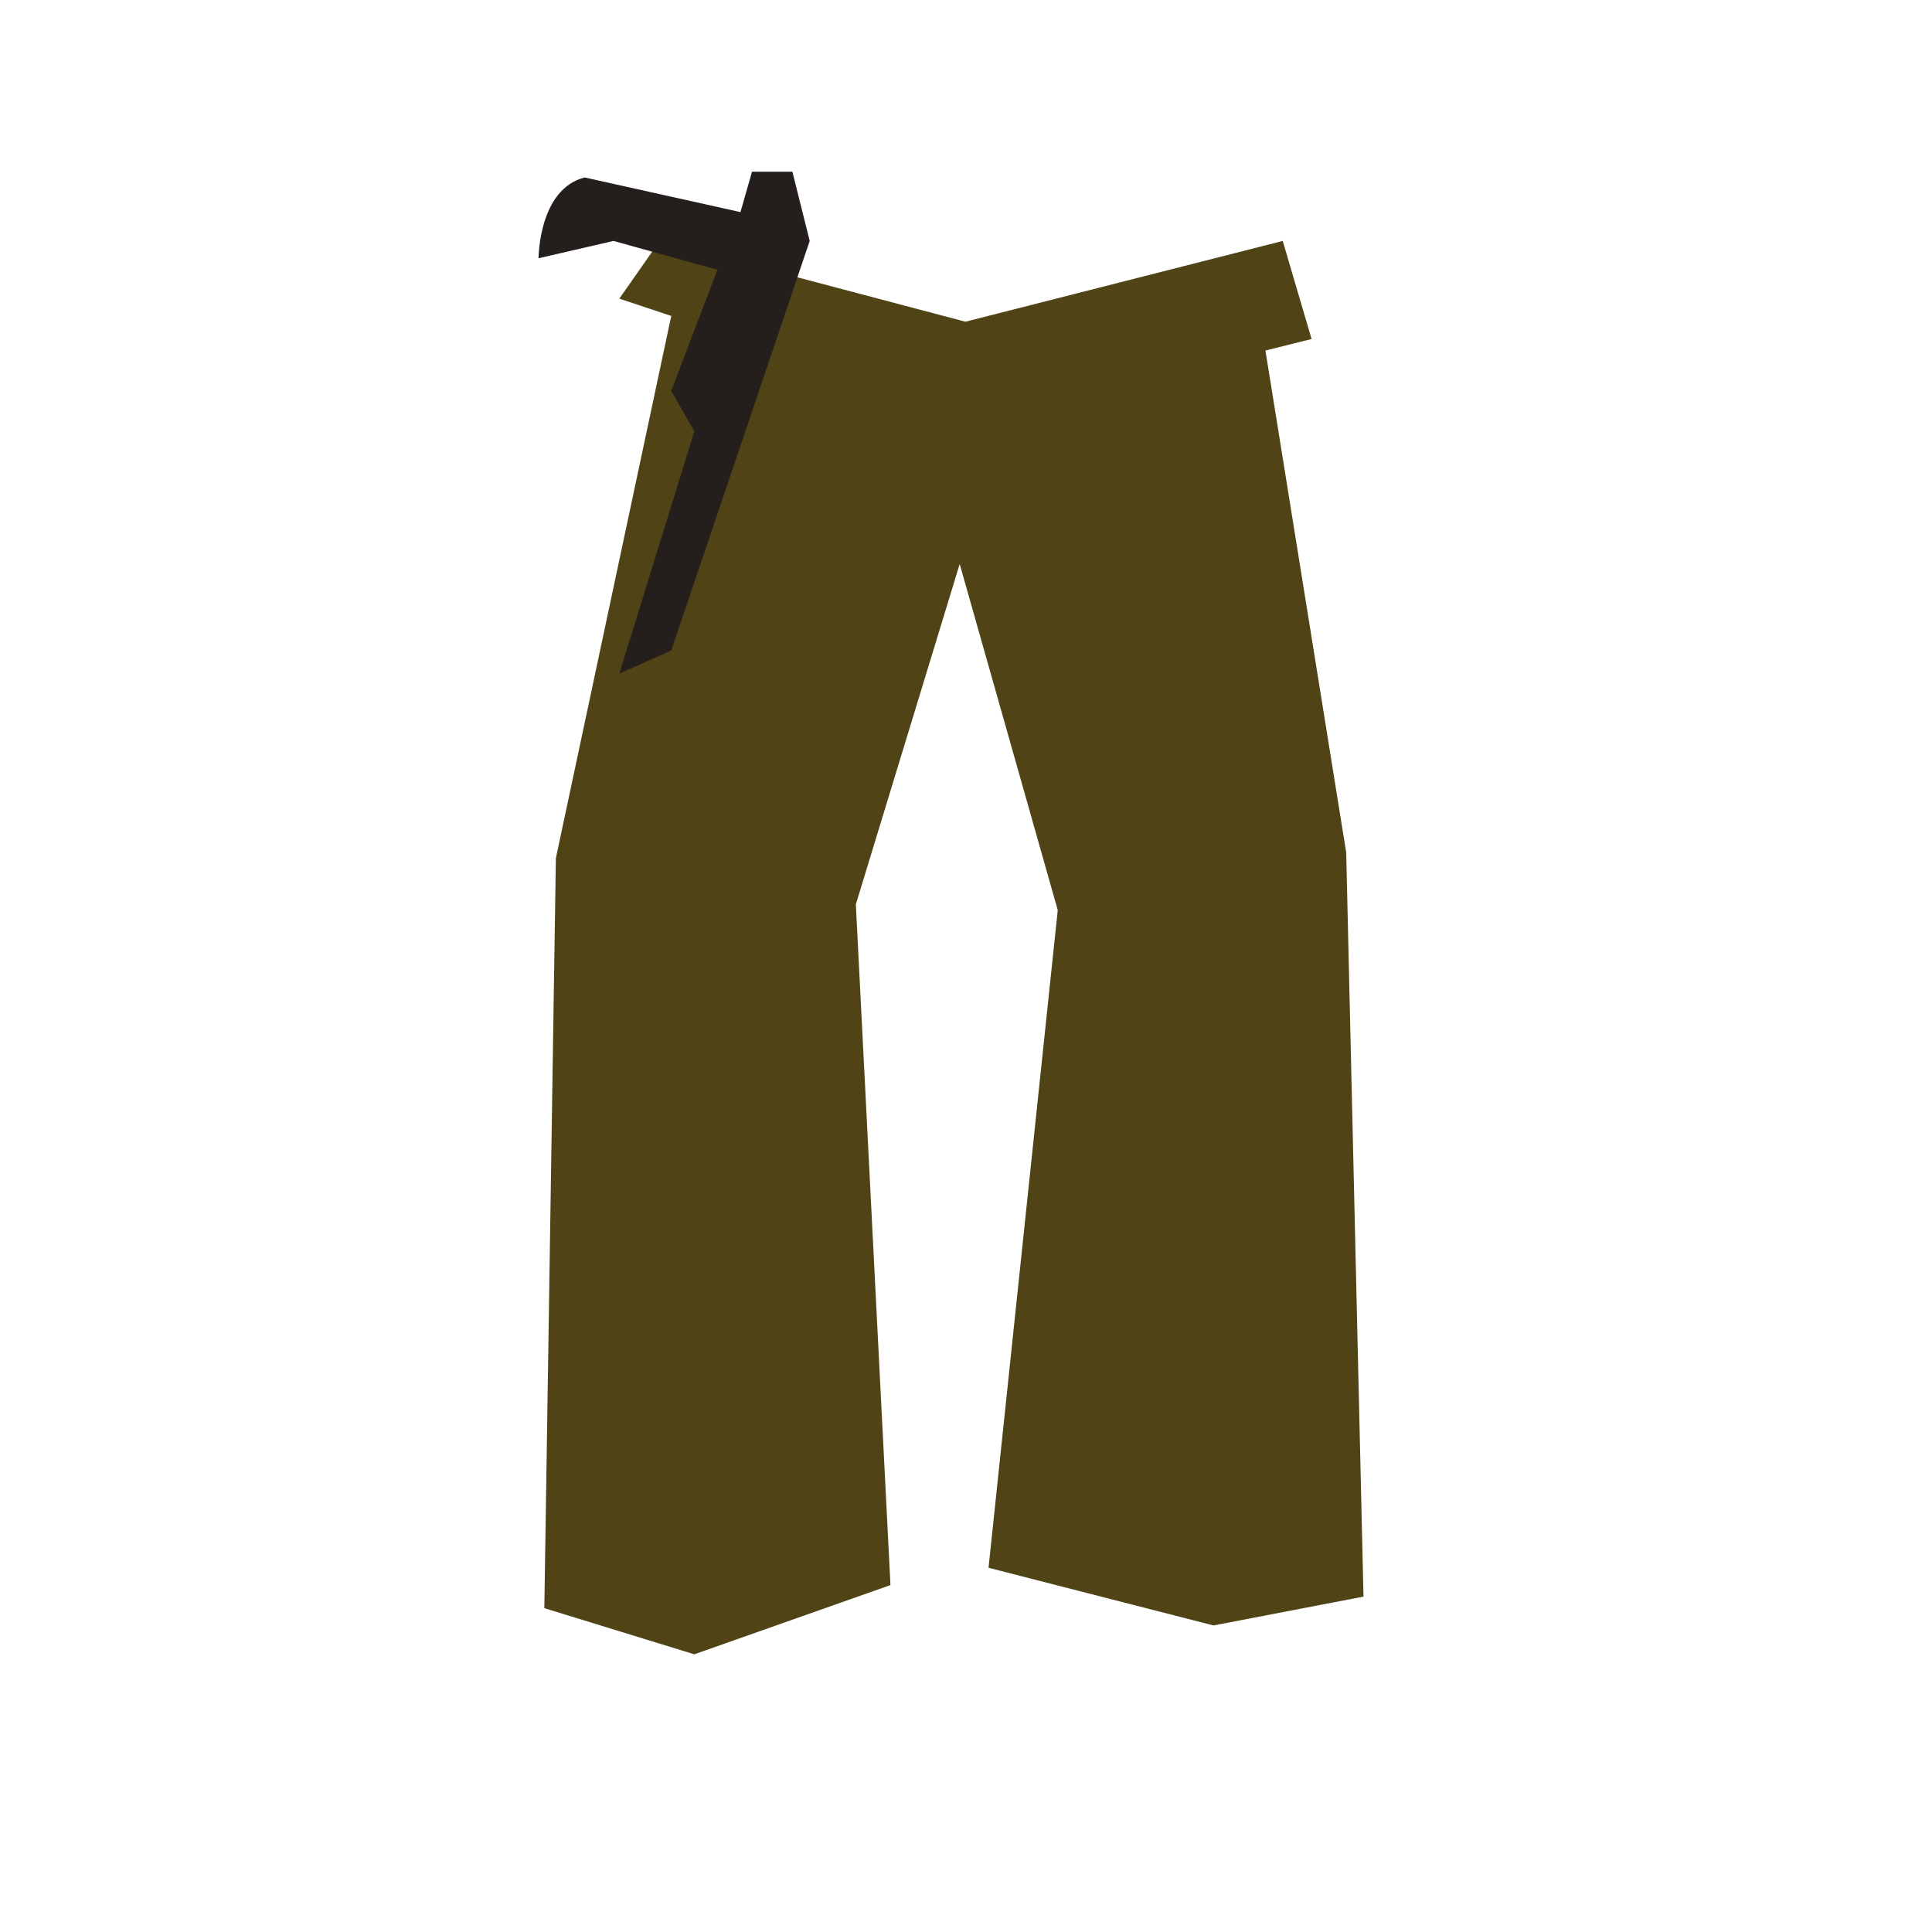 <?xml version="1.0" encoding="UTF-8" standalone="no"?>
<!-- Created with Inkscape (http://www.inkscape.org/) -->

<svg
   xmlns:dc="http://purl.org/dc/elements/1.1/"
   xmlns:cc="http://creativecommons.org/ns#"
   xmlns:rdf="http://www.w3.org/1999/02/22-rdf-syntax-ns#"
   xmlns:svg="http://www.w3.org/2000/svg"
   xmlns="http://www.w3.org/2000/svg"
   xmlns:sodipodi="http://sodipodi.sourceforge.net/DTD/sodipodi-0.dtd"
   xmlns:inkscape="http://www.inkscape.org/namespaces/inkscape"
   width="343pt"
   height="340pt"
   id="svg3206"
   version="1.1"
   inkscape:version="0.48.2 r9819"
   sodipodi:docname="New document 1">
  <defs
     id="defs3208" />
  <sodipodi:namedview
     pagecolor="#ffffff"
     bordercolor="#666666"
     borderopacity="1.0"
     inkscape:pageopacity="0.0"
     inkscape:pageshadow="2"
     inkscape:zoom="0.2"
     inkscape:cx="210"
     inkscape:cy="476.91774"
     inkscape:document-units="pt"
     inkscape:current-layer="layer1"
     id="namedview3210"
     showgrid="false"
     inkscape:window-width="469"
     inkscape:window-height="425"
     inkscape:window-x="538"
     inkscape:window-y="207"
     inkscape:window-maximized="1" />
  <g
     inkscape:label="Layer 1"
     inkscape:groupmode="layer"
     id="layer1">
    <g
       id="g3357"
       transform="matrix(1.732,0,0,1.732,1683.341,-617.907)">
      <path
         inkscape:connector-curvature="0"
         id="path4263"
         d="m -212.253,725.687 c 1.231,5.263 3.203,22.634 3.203,22.634 l 23.358,6.046 -1.961,18.424 -20.651,5.534 -12.298,-16.84 -9.59,-5.261 -10.817,2.899 3.437,-16.583 -1.234,-14.212 z"
         style="fill:#8a916f;stroke:#000000;stroke-width:0.519px;stroke-linecap:butt;stroke-linejoin:miter;stroke-opacity:1" />
      <path
         style="fill:#8a916f;stroke:#000000;stroke-width:0.527px;stroke-linecap:butt;stroke-linejoin:miter;stroke-opacity:1"
         d="m -306.483,729.322 c -1.267,5.263 -3.297,22.634 -3.297,22.634 l -24.048,6.046 2.019,18.424 21.26,5.534 12.661,-16.84 9.873,-5.261 11.136,2.899 -3.539,-16.582 1.27,-14.212 z"
         id="path4265"
         inkscape:connector-curvature="0" />
    </g>
    <g
       id="g3285"
       transform="matrix(1.732,0,0,1.732,1613.323,-1252.067)">
      <path
         sodipodi:nodetypes="csssssc"
         inkscape:connector-curvature="0"
         id="path3755-5"
         d="m -256.907,410.003 c 15.177,-2.562 21.682,-0.197 26.166,-11.186 4.484,-10.989 6.948,-35.332 6.948,-42.428 0,-14.192 -7.096,-35.48 -33.903,-37.056 -26.807,-1.577 -38.633,20.499 -38.633,35.48 0,7.49 3.942,32.72 9.264,44.645 5.322,11.925 12.024,10.545 30.158,10.545 z"
         style="fill:#ffccaa;stroke:none" />
      <path
         sodipodi:nodetypes="cscccccccccccccccccccccccccccccccccccccccccc"
         inkscape:connector-curvature="0"
         id="path3757-8"
         d="m -289.233,399.556 c 0,0 -11.432,-49.474 -11.038,-53.022 0.394,-3.548 -1.577,-9.658 -1.577,-9.658 l 5.125,-3.351 -0.197,-11.432 6.899,-0.394 2.562,-10.25 7.687,1.577 4.928,-4.336 2.957,5.519 7.49,-5.519 3.548,5.913 7.49,-5.519 5.716,4.533 10.841,-1.577 3.154,7.293 6.899,-1.577 0.986,7.49 5.913,0.788 -2.957,5.913 4.336,2.957 -2.168,5.716 -1.577,26.807 -5.913,27.398 -11.235,0.197 14.192,-39.816 -6.505,-0.788 0,-9.461 -4.928,-1.577 0.591,-5.519 -11.235,-0.394 -10.841,-4.731 -2.76,2.365 -7.096,-1.183 -7.293,3.548 -9.264,-0.394 -1.183,3.942 -5.125,0.788 1.38,7.687 -2.957,3.745 2.76,10.841 -2.76,4.534 14.389,28.581 z"
         style="fill:#241f1c;stroke:none" />
      <path
         transform="matrix(0.552,0,0,0.552,-251.388,192.274)"
         d="m 20,300.219 c 0,8.284 -6.876,15 -15.357,15 -8.482,0 -15.357,-6.716 -15.357,-15 0,-8.284 6.876,-15 15.357,-15 8.482,0 15.357,6.716 15.357,15 z"
         sodipodi:ry="15"
         sodipodi:rx="15.357142"
         sodipodi:cy="300.21933"
         sodipodi:cx="4.6428571"
         id="path3761-6"
         style="fill:#ffffff;fill-opacity:1;stroke:none"
         sodipodi:type="arc" />
      <path
         transform="matrix(0.552,0,0,0.552,-275.238,193.851)"
         d="m 20,300.219 c 0,8.284 -6.876,15 -15.357,15 -8.482,0 -15.357,-6.716 -15.357,-15 0,-8.284 6.876,-15 15.357,-15 8.482,0 15.357,6.716 15.357,15 z"
         sodipodi:ry="15"
         sodipodi:rx="15.357142"
         sodipodi:cy="300.21933"
         sodipodi:cx="4.6428571"
         id="path3761-8-3"
         style="fill:#ffffff;fill-opacity:1;stroke:none"
         sodipodi:type="arc" />
      <path
         inkscape:connector-curvature="0"
         id="path3822-8"
         d="m -284.09,361.475 c 0,0 2.98,-8.673 13.11,-8.673 10.13,0 10.13,9.067 10.13,9.067 l 0,-15.769 c 0,0 -7.151,-6.307 -14.6,-5.125 -7.449,1.183 -11.024,8.673 -11.024,8.673 z"
         style="fill:#ffccaa;fill-opacity:1;stroke:none" />
      <path
         inkscape:connector-curvature="0"
         id="path3822-0-6"
         d="m -261.523,358.011 c 0,0 4.365,-8.065 14.358,-6.398 9.992,1.666 8.501,10.61 8.501,10.61 l 2.594,-15.554 c 0,0 -6.016,-7.398 -13.558,-7.456 -7.542,-0.059 -12.301,6.741 -12.301,6.741 z"
         style="fill:#ffccaa;fill-opacity:1;stroke:none" />
      <path
         transform="matrix(0.444,0,0,0.452,-289.052,186.782)"
         d="m 48.487,385.156 c 0,6.137 -5.201,11.112 -11.617,11.112 -6.416,0 -11.617,-4.975 -11.617,-11.112 0,-6.137 5.201,-11.112 11.617,-11.112 6.416,0 11.617,4.975 11.617,11.112 z"
         sodipodi:ry="11.111678"
         sodipodi:rx="11.616755"
         sodipodi:cy="385.15643"
         sodipodi:cx="36.870567"
         id="path3842-02"
         style="fill:#aad400;fill-opacity:1;stroke:none"
         sodipodi:type="arc" />
      <path
         transform="matrix(0.252,0,0,0.263,-282.113,259.388)"
         d="m 48.487,385.156 c 0,6.137 -5.201,11.112 -11.617,11.112 -6.416,0 -11.617,-4.975 -11.617,-11.112 0,-6.137 5.201,-11.112 11.617,-11.112 6.416,0 11.617,4.975 11.617,11.112 z"
         sodipodi:ry="11.111678"
         sodipodi:rx="11.616755"
         sodipodi:cy="385.15643"
         sodipodi:cx="36.870567"
         id="path3842-2-6"
         style="fill:#00222b;fill-opacity:1;stroke:none"
         sodipodi:type="arc" />
      <path
         transform="matrix(0.444,0,0,0.452,-265.218,185.11)"
         d="m 48.487,385.156 c 0,6.137 -5.201,11.112 -11.617,11.112 -6.416,0 -11.617,-4.975 -11.617,-11.112 0,-6.137 5.201,-11.112 11.617,-11.112 6.416,0 11.617,4.975 11.617,11.112 z"
         sodipodi:ry="11.111678"
         sodipodi:rx="11.616755"
         sodipodi:cy="385.15643"
         sodipodi:cx="36.870567"
         id="path3842-0-9"
         style="fill:#aad400;fill-opacity:1;stroke:none"
         sodipodi:type="arc" />
      <path
         transform="matrix(0.252,0,0,0.263,-258.28,257.716)"
         d="m 48.487,385.156 c 0,6.137 -5.201,11.112 -11.617,11.112 -6.416,0 -11.617,-4.975 -11.617,-11.112 0,-6.137 5.201,-11.112 11.617,-11.112 6.416,0 11.617,4.975 11.617,11.112 z"
         sodipodi:ry="11.111678"
         sodipodi:rx="11.616755"
         sodipodi:cy="385.15643"
         sodipodi:cx="36.870567"
         id="path3842-2-4-0"
         style="fill:#00222b;fill-opacity:1;stroke:none"
         sodipodi:type="arc" />
      <path
         sodipodi:nodetypes="cccc"
         inkscape:connector-curvature="0"
         id="path3902-21"
         d="m -267.416,346.707 -9.72,-1.825 -8.177,5.458 z"
         style="fill:#241f1c;fill-opacity:1;stroke:none" />
      <path
         sodipodi:nodetypes="cccc"
         inkscape:connector-curvature="0"
         id="path3902-2-2"
         d="m -246.751,345.922 -10.266,3.051 19.944,1.364 z"
         style="fill:#241f1c;fill-opacity:1;stroke:none" />
      <path
         sodipodi:nodetypes="cc"
         inkscape:connector-curvature="0"
         id="path3922-1"
         d="m -252.103,395.049 c -5.133,1.185 -8.562,1.579 -13.83,-0.039"
         style="fill:#ffccaa;fill-opacity:0;stroke:#d65e52;stroke-width:3.65;stroke-linecap:butt;stroke-linejoin:miter;stroke-miterlimit:4;stroke-opacity:1;stroke-dasharray:none" />
      <path
         inkscape:connector-curvature="0"
         id="path4101"
         d="m -300.193,357.032 c -0.591,1.971 -1.38,4.928 0.197,5.322 1.577,0.394 10.644,-22.076 14.586,-23.062 3.942,-0.986 32.72,-6.11 38.239,-4.533 5.519,1.577 23.85,11.235 24.441,14.192 0.591,2.957 -0.394,14.586 0,15.572 0.394,0.986 4.534,-0.986 4.534,-3.154 0,-2.168 0.197,-15.374 -1.183,-16.754 -1.38,-1.38 -26.61,-15.177 -28.975,-15.572 -2.365,-0.394 -16.36,1.38 -19.12,1.38 -2.76,0 -23.85,5.716 -25.033,7.687 -1.183,1.971 -7.687,18.922 -7.687,18.922 z"
         style="fill:#808080;fill-opacity:1;stroke:none" />
      <path
         transform="matrix(-0.716,-0.216,-0.243,0.985,33.161,165.497)"
         d="m 325,237.719 c 0,4.931 -8.635,8.929 -19.286,8.929 -10.651,0 -19.286,-3.997 -19.286,-8.929 0,-4.931 8.635,-8.929 19.286,-8.929 10.651,0 19.286,3.997 19.286,8.929 z"
         sodipodi:ry="8.9285717"
         sodipodi:rx="19.285715"
         sodipodi:cy="237.71933"
         sodipodi:cx="305.71429"
         id="path3981"
         style="fill:#808080;fill-opacity:1;stroke:none"
         sodipodi:type="arc" />
      <path
         sodipodi:type="arc"
         style="fill:#808080;fill-opacity:1;stroke:none"
         id="path4093"
         sodipodi:cx="305.71429"
         sodipodi:cy="237.71933"
         sodipodi:rx="19.285715"
         sodipodi:ry="8.9285717"
         d="m 325,237.719 c 0,4.931 -8.635,8.929 -19.286,8.929 -10.651,0 -19.286,-3.997 -19.286,-8.929 0,-4.931 8.635,-8.929 19.286,-8.929 10.651,0 19.286,3.997 19.286,8.929 z"
         transform="matrix(0.729,-0.216,0.247,0.985,-555.697,165.976)" />
      <path
         sodipodi:type="arc"
         style="fill:#454837;fill-opacity:1;stroke:none"
         id="path4097"
         sodipodi:cx="305.71429"
         sodipodi:cy="237.71933"
         sodipodi:rx="19.285715"
         sodipodi:ry="8.9285717"
         d="m 325,237.719 c 0,4.931 -8.635,8.929 -19.286,8.929 -10.651,0 -19.286,-3.997 -19.286,-8.929 0,-4.931 8.635,-8.929 19.286,-8.929 10.651,0 19.286,3.997 19.286,8.929 z"
         transform="matrix(-0.575,-0.163,-0.195,0.742,-20.951,206.834)" />
      <path
         transform="matrix(0.569,-0.176,0.224,0.683,-501.481,225.25)"
         d="m 325,237.719 c 0,4.931 -8.635,8.929 -19.286,8.929 -10.651,0 -19.286,-3.997 -19.286,-8.929 0,-4.931 8.635,-8.929 19.286,-8.929 10.651,0 19.286,3.997 19.286,8.929 z"
         sodipodi:ry="8.9285717"
         sodipodi:rx="19.285715"
         sodipodi:cy="237.71933"
         sodipodi:cx="305.71429"
         id="path4099"
         style="fill:#454837;fill-opacity:1;stroke:none"
         sodipodi:type="arc" />
      <path
         sodipodi:type="arc"
         style="opacity:0.328;fill:#b7c8be;fill-opacity:1;stroke:none"
         id="path4095"
         sodipodi:cx="305.71429"
         sodipodi:cy="237.71933"
         sodipodi:rx="19.285715"
         sodipodi:ry="8.9285717"
         d="m 325,237.719 c 0,4.931 -8.635,8.929 -19.286,8.929 -10.651,0 -19.286,-3.997 -19.286,-8.929 0,-4.931 8.635,-8.929 19.286,-8.929 10.651,0 19.286,3.997 19.286,8.929 z"
         transform="matrix(0.439,-0.118,0.149,0.54,-443.694,241.697)" />
      <path
         sodipodi:type="arc"
         style="opacity:0.328;fill:#b7c8be;fill-opacity:1;stroke:none"
         id="path4105"
         sodipodi:cx="305.71429"
         sodipodi:cy="237.71933"
         sodipodi:rx="19.285715"
         sodipodi:ry="8.9285717"
         d="m 325,237.719 c 0,4.931 -8.635,8.929 -19.286,8.929 -10.651,0 -19.286,-3.997 -19.286,-8.929 0,-4.931 8.635,-8.929 19.286,-8.929 10.651,0 19.286,3.997 19.286,8.929 z"
         transform="matrix(0.433,0.138,-0.168,0.534,-335.669,164.102)" />
      <path
         style="fill:#ffccaa;fill-opacity:1;stroke:none"
         d="m -283.065,364.998 c 0,0 3.682,2.759 13.561,0.515 9.879,-2.244 9.067,-5.819 9.067,-5.819 l 1.412,6.217 c 0,0 -6.408,4.071 -13.778,5.255 -7.37,1.184 -11.527,-0.977 -11.527,-0.977 z"
         id="path4137"
         inkscape:connector-curvature="0" />
      <path
         inkscape:connector-curvature="0"
         id="path4139"
         d="m -238.549,361.471 c 0,0 -2.466,3.506 -10.85,3.506 -8.384,0 -8.384,-3.666 -8.384,-3.666 l 0,6.375 c 0,0 5.918,2.55 12.083,2.072 6.165,-0.478 9.124,-3.506 9.124,-3.506 z"
         style="fill:#ffccaa;fill-opacity:1;stroke:none" />
    </g>
    <path
       style="fill:#0b2822;stroke:#000000;stroke-width:0.956px;stroke-linecap:butt;stroke-linejoin:miter;stroke-opacity:1"
       d="m 1114.369,62.032 72.373,19.117 75.104,-19.117 6.828,23.214 -10.924,2.731 19.117,118.8 4.097,176.152 -35.504,6.828 -53.255,-13.655 16.386,-155.669 -23.214,-81.931 -24.579,80.566 8.193,161.132 -46.428,16.386 -35.504,-10.924 2.731,-177.518 27.31,-128.359 -12.29,-4.097 z"
       id="path4185"
       inkscape:connector-curvature="0" />
    <g
       id="g3386"
       transform="matrix(1.732,0,0,1.732,1609.735,-1054.194)">
      <path
         style="fill:#ffccaa;fill-opacity:1;stroke:none"
         d="m -274.173,408.593 c 0.85,12.462 -8.307,25.167 -8.307,25.167 0,0 -41.001,18.183 -46.576,23.758 -5.575,5.575 -18.955,33.45 -18.955,42.371 0,8.92 28.05,53.481 28.05,53.481 0,0 6.91,8.833 10.418,4.5 9.478,-11.708 5.575,-17.283 -0.557,-25.645 -3.297,-4.496 -9.478,-18.398 -11.15,-28.99 -1.555,-9.851 11.727,-24.436 17.283,-23.973 20.07,1.673 30.105,39.025 25.645,45.716 -4.46,6.69 -8.363,42.371 -7.248,46.831 1.115,4.46 19.513,1.115 30.663,3.345 11.15,2.23 33.45,-8.92 33.45,-8.92 0,0 2.23,-16.725 -2.23,-21.185 -4.46,-4.46 -21.185,-33.45 -20.07,-43.486 1.115,-10.035 42.37,-21.743 42.37,-21.743 0,0 8.92,-1.115 12.265,5.575 3.345,6.69 -12.823,42.371 -13.938,45.716 -1.115,3.345 8.92,8.92 8.92,8.92 l 15.053,-10.035 c 0,0 9.426,-18.103 17.012,-42.928 2.281,-7.464 -17.57,-34.008 -25.375,-36.238 -7.805,-2.23 -44.02,-10.569 -47.365,-15.029 -3.345,-4.46 -9.72,-24.474 -10.632,-28.416 -1.005,-4.345 -28.727,1.211 -28.727,1.211 z"
         id="path4201"
         inkscape:connector-curvature="0"
         sodipodi:nodetypes="ccsscssssssscsscssccssssc" />
      <path
         sodipodi:nodetypes="ccccc"
         style="fill:#deaa87;stroke:none"
         d="m -273.976,406.727 -0.884,12.267 33.446,3.306 -4.736,-17.514 z"
         id="path4203"
         inkscape:connector-curvature="0" />
      <path
         sodipodi:nodetypes="ccccccccccccccccc"
         inkscape:connector-curvature="0"
         id="path4183"
         d="m -335.777,458.959 25.176,27.437 7.405,-5.191 15.163,89.727 65.207,-0.641 14.411,-88.345 8.886,2.966 20.733,-34.111 -25.176,-14.831 -19.993,-11.865 -12.588,-1.483 -5.924,16.314 -31.1,0.742 -7.405,-14.831 -12.588,1.483 -26.657,17.797 z"
         style="fill:#006680;stroke:none" />
      <path
         inkscape:connector-curvature="0"
         id="path4193"
         d="m -298.678,421.877 27.595,63.075 61.498,40.21 -4.731,20.499 -68.594,-44.941 -28.384,-70.171 z"
         style="fill:#241f1c;stroke:none" />
      <path
         sodipodi:nodetypes="cssssc"
         inkscape:connector-curvature="0"
         id="path4205"
         d="m -320.302,540.801 c -8.363,5.575 -9.332,19.452 -6.69,23.415 3.345,5.018 11.15,8.92 15.61,6.69 4.46,-2.23 64.671,7.248 79.166,-5.575 4.87,-4.308 -5.409,-52.185 -17.283,-49.061 -31.778,8.363 -59.096,17.283 -70.803,24.53 z"
         style="fill:#918a6f;stroke:none" />
      <path
         inkscape:connector-curvature="0"
         id="path4207"
         d="m -251.948,531.891 c 0,0 173.017,-48.325 174.466,-43.962 1.449,4.363 -4.498,7.05 -1.98,10.773 2.518,3.723 9.956,5.955 4.607,9.156 -5.349,3.201 -173.093,39.945 -175.485,37.889 -2.392,-2.055 -6.056,-13.519 -1.608,-13.856 z"
         style="fill:#484537;stroke:none" />
      <path
         style="fill:#484537;stroke:none"
         d="m -248.566,544.071 c 0,0 176.992,-29.947 177.995,-25.546 1.003,4.401 -5.183,6.431 -3.051,10.314 2.132,3.883 9.307,6.8 3.665,9.391 -5.643,2.591 -176.226,21.762 -178.4,19.519 -2.174,-2.243 -4.668,-13.792 -0.209,-13.678 z"
         id="path4209"
         inkscape:connector-curvature="0" />
      <path
         transform="matrix(0.552,0,0,0.552,-608.533,302.308)"
         d="m 618.571,413.791 c 0,2.367 -2.079,4.286 -4.643,4.286 -2.564,0 -4.643,-1.919 -4.643,-4.286 0,-2.367 2.079,-4.286 4.643,-4.286 2.564,0 4.643,1.919 4.643,4.286 z"
         sodipodi:ry="4.2857141"
         sodipodi:rx="4.6428571"
         sodipodi:cy="413.79074"
         sodipodi:cx="613.92859"
         id="path4211"
         style="fill:#484537;fill-opacity:1;stroke:none"
         sodipodi:type="arc" />
      <path
         transform="matrix(0.552,0,0,0.552,-608.533,302.308)"
         d="m 624.286,432.005 c 0,2.17 -1.599,3.929 -3.571,3.929 -1.972,0 -3.571,-1.759 -3.571,-3.929 0,-2.17 1.599,-3.929 3.571,-3.929 1.972,0 3.571,1.759 3.571,3.929 z"
         sodipodi:ry="3.9285715"
         sodipodi:rx="3.5714285"
         sodipodi:cy="432.00504"
         sodipodi:cx="620.71429"
         id="path4213"
         style="fill:#484537;fill-opacity:1;stroke:none"
         sodipodi:type="arc" />
      <path
         transform="matrix(0.552,0,0,0.552,-608.533,302.308)"
         d="m 627.143,450.934 c 0,1.972 -1.599,3.571 -3.571,3.571 -1.972,0 -3.571,-1.599 -3.571,-3.571 0,-1.972 1.599,-3.571 3.571,-3.571 1.972,0 3.571,1.599 3.571,3.571 z"
         sodipodi:ry="3.5714285"
         sodipodi:rx="3.5714285"
         sodipodi:cy="450.93362"
         sodipodi:cx="623.57141"
         id="path4215"
         style="fill:#484537;fill-opacity:1;stroke:none"
         sodipodi:type="arc" />
      <path
         transform="matrix(0.552,0,0,0.552,-608.533,302.308)"
         d="m 628.571,468.076 c 0,1.972 -1.599,3.571 -3.571,3.571 -1.972,0 -3.571,-1.599 -3.571,-3.571 0,-1.972 1.599,-3.571 3.571,-3.571 1.972,0 3.571,1.599 3.571,3.571 z"
         sodipodi:ry="3.5714285"
         sodipodi:rx="3.5714285"
         sodipodi:cy="468.07648"
         sodipodi:cx="625"
         id="path4217"
         style="fill:#484537;fill-opacity:1;stroke:none"
         sodipodi:type="arc" />
      <path
         transform="matrix(0.552,0,0,0.552,-608.533,302.308)"
         d="m 605,429.148 c 0,1.775 -1.279,3.214 -2.857,3.214 -1.578,0 -2.857,-1.439 -2.857,-3.214 0,-1.775 1.279,-3.214 2.857,-3.214 1.578,0 2.857,1.439 2.857,3.214 z"
         sodipodi:ry="3.2142856"
         sodipodi:rx="2.8571429"
         sodipodi:cy="429.14789"
         sodipodi:cx="602.14288"
         id="path4219"
         style="fill:#484537;fill-opacity:1;stroke:none"
         sodipodi:type="arc" />
      <path
         transform="matrix(0.552,0,0,0.552,-608.533,302.308)"
         d="m 608.571,446.291 c 0,2.17 -1.439,3.929 -3.214,3.929 -1.775,0 -3.214,-1.759 -3.214,-3.929 0,-2.17 1.439,-3.929 3.214,-3.929 1.775,0 3.214,1.759 3.214,3.929 z"
         sodipodi:ry="3.9285715"
         sodipodi:rx="3.2142856"
         sodipodi:cy="446.29074"
         sodipodi:cx="605.35712"
         id="path4221"
         style="fill:#484537;fill-opacity:1;stroke:none"
         sodipodi:type="arc" />
      <path
         transform="matrix(0.552,0,0,0.552,-608.533,302.308)"
         d="m 610.714,464.148 c 0,2.17 -2.079,3.929 -4.643,3.929 -2.564,0 -4.643,-1.759 -4.643,-3.929 0,-2.17 2.079,-3.929 4.643,-3.929 2.564,0 4.643,1.759 4.643,3.929 z"
         sodipodi:ry="3.9285715"
         sodipodi:rx="4.6428571"
         sodipodi:cy="464.14789"
         sodipodi:cx="606.07141"
         id="path4223"
         style="fill:#484537;fill-opacity:1;stroke:none"
         sodipodi:type="arc" />
      <path
         transform="matrix(0.552,0,0,0.552,-608.533,302.308)"
         d="m 586.429,439.505 c 0,2.367 -1.759,4.286 -3.929,4.286 -2.17,0 -3.929,-1.919 -3.929,-4.286 0,-2.367 1.759,-4.286 3.929,-4.286 2.17,0 3.929,1.919 3.929,4.286 z"
         sodipodi:ry="4.2857141"
         sodipodi:rx="3.9285715"
         sodipodi:cy="439.50504"
         sodipodi:cx="582.5"
         id="path4225"
         style="fill:#484537;fill-opacity:1;stroke:none"
         sodipodi:type="arc" />
      <path
         transform="matrix(0.552,0,0,0.552,-608.533,302.308)"
         d="m 589.286,455.219 c 0,1.972 -1.759,3.571 -3.929,3.571 -2.17,0 -3.929,-1.599 -3.929,-3.571 0,-1.972 1.759,-3.571 3.929,-3.571 2.17,0 3.929,1.599 3.929,3.571 z"
         sodipodi:ry="3.5714285"
         sodipodi:rx="3.9285715"
         sodipodi:cy="455.21933"
         sodipodi:cx="585.35712"
         id="path4227"
         style="fill:#484537;fill-opacity:1;stroke:none"
         sodipodi:type="arc" />
      <path
         transform="matrix(0.552,0,0,0.552,-608.533,302.308)"
         d="m 571.429,449.505 c 0,1.972 -1.599,3.571 -3.571,3.571 -1.972,0 -3.571,-1.599 -3.571,-3.571 0,-1.972 1.599,-3.571 3.571,-3.571 1.972,0 3.571,1.599 3.571,3.571 z"
         sodipodi:ry="3.5714285"
         sodipodi:rx="3.5714285"
         sodipodi:cy="449.50504"
         sodipodi:cx="567.85712"
         id="path4229"
         style="fill:#484537;fill-opacity:1;stroke:none"
         sodipodi:type="arc" />
      <path
         transform="matrix(0.552,0,0,0.552,-608.533,302.308)"
         d="m 552.143,457.005 c 0,2.17 -1.759,3.929 -3.929,3.929 -2.17,0 -3.929,-1.759 -3.929,-3.929 0,-2.17 1.759,-3.929 3.929,-3.929 2.17,0 3.929,1.759 3.929,3.929 z"
         sodipodi:ry="3.9285715"
         sodipodi:rx="3.9285715"
         sodipodi:cy="457.00504"
         sodipodi:cx="548.21429"
         id="path4231"
         style="fill:#484537;fill-opacity:1;stroke:none"
         sodipodi:type="arc" />
      <path
         transform="matrix(0.552,0,0,0.552,-608.533,302.308)"
         d="m 533.571,463.791 c 0,4.734 -3.997,8.571 -8.929,8.571 -4.931,0 -8.929,-3.838 -8.929,-8.571 0,-4.734 3.997,-8.571 8.929,-8.571 4.931,0 8.929,3.838 8.929,8.571 z"
         sodipodi:ry="8.5714283"
         sodipodi:rx="8.9285717"
         sodipodi:cy="463.79074"
         sodipodi:cx="524.64288"
         id="path4233"
         style="fill:#484537;fill-opacity:1;stroke:none"
         sodipodi:type="arc" />
      <path
         transform="matrix(0.552,0,0,0.552,-608.533,302.308)"
         d="m 545.714,441.291 c 0,4.142 -3.198,7.5 -7.143,7.5 -3.945,0 -7.143,-3.358 -7.143,-7.5 0,-4.142 3.198,-7.5 7.143,-7.5 3.945,0 7.143,3.358 7.143,7.5 z"
         sodipodi:ry="7.5"
         sodipodi:rx="7.1428571"
         sodipodi:cy="441.29074"
         sodipodi:cx="538.57141"
         id="path4235"
         style="fill:#484537;fill-opacity:1;stroke:none"
         sodipodi:type="arc" />
      <path
         transform="matrix(0.552,0,0,0.552,-608.533,302.308)"
         d="m 553.571,474.505 c 0,3.156 -2.878,5.714 -6.429,5.714 -3.55,0 -6.429,-2.558 -6.429,-5.714 0,-3.156 2.878,-5.714 6.429,-5.714 3.55,0 6.429,2.558 6.429,5.714 z"
         sodipodi:ry="5.7142859"
         sodipodi:rx="6.4285712"
         sodipodi:cy="474.50504"
         sodipodi:cx="547.14288"
         id="path4237"
         style="fill:#484537;fill-opacity:1;stroke:none"
         sodipodi:type="arc" />
      <rect
         transform="matrix(0.997,-0.081,0.081,0.997,0,0)"
         ry="0.119"
         rx="0.224"
         y="496.176"
         x="-157.419"
         height="21.288"
         width="6.307"
         id="rect4239"
         style="fill:#484537;fill-opacity:1;stroke:none" />
      <rect
         transform="matrix(0.972,-0.236,0.236,0.972,0,0)"
         ry="0.119"
         rx="0.224"
         y="465.569"
         x="-256.542"
         height="20.499"
         width="7.884"
         id="rect4241"
         style="fill:#484537;fill-opacity:1;stroke:none" />
      <rect
         ry="0.119"
         rx="0.224"
         y="524.373"
         x="-198.547"
         height="13.403"
         width="51.248"
         id="rect4243"
         style="fill:#484537;fill-opacity:1;stroke:none" />
      <rect
         transform="matrix(0.998,-0.069,0.069,0.998,0,0)"
         ry="0.119"
         rx="0.224"
         y="497.996"
         x="-129.849"
         height="23.653"
         width="7.884"
         id="rect4245"
         style="fill:#484537;fill-opacity:1;stroke:none" />
      <path
         transform="matrix(0.552,0,0,0.552,-598.283,308.221)"
         d="m 919.286,320.576 c 0,7.693 -6.396,13.929 -14.286,13.929 -7.89,0 -14.286,-6.236 -14.286,-13.929 0,-7.693 6.396,-13.929 14.286,-13.929 7.89,0 14.286,6.236 14.286,13.929 z"
         sodipodi:ry="13.928572"
         sodipodi:rx="14.285714"
         sodipodi:cy="320.57648"
         sodipodi:cx="905"
         id="path4247"
         style="fill:#484537;fill-opacity:1;stroke:none"
         sodipodi:type="arc" />
      <path
         transform="matrix(0.373,0,0,0.368,-436.152,367)"
         sodipodi:type="arc"
         style="fill:#ffffff;fill-opacity:1;stroke:none"
         id="path4249"
         sodipodi:cx="905"
         sodipodi:cy="320.57648"
         sodipodi:rx="14.285714"
         sodipodi:ry="13.928572"
         d="m 919.286,320.576 c 0,7.693 -6.396,13.929 -14.286,13.929 -7.89,0 -14.286,-6.236 -14.286,-13.929 0,-7.693 6.396,-13.929 14.286,-13.929 7.89,0 14.286,6.236 14.286,13.929 z" />
    </g>
    <g
       id="g3365"
       transform="matrix(1.732,0,0,1.732,1766.179,-398.578)">
      <path
         style="fill:#1f241c;stroke:#000000;stroke-width:0.417px;stroke-linecap:butt;stroke-linejoin:miter;stroke-opacity:1"
         d="m -571.801,608.001 c 1.035,4.047 2.692,17.404 2.692,17.404 l 19.635,4.649 -1.649,14.167 -17.359,4.255 -10.337,-12.949 -8.061,-4.045 -9.093,2.229 2.889,-12.751 -1.037,-10.928 z"
         id="path4267"
         inkscape:connector-curvature="0" />
      <path
         inkscape:connector-curvature="0"
         id="path4269"
         d="m -656.761,607.173 c -1.071,3.936 -2.787,16.927 -2.787,16.927 l -20.327,4.521 1.707,13.779 17.971,4.139 10.702,-12.594 8.346,-3.934 9.413,2.168 -2.991,-12.401 1.073,-10.629 z"
         style="fill:#1f241c;stroke:#000000;stroke-width:0.419px;stroke-linecap:butt;stroke-linejoin:miter;stroke-opacity:1" />
    </g>
    <g
       transform="matrix(1.732,0,0,1.732,1300.612,-829.917)"
       id="g3934">
      <path
         sodipodi:nodetypes="ccsscssssssscsscssccssssc"
         inkscape:connector-curvature="0"
         id="path4195"
         d="m -620.579,281.002 c 2.23,12.265 -2.788,17.283 -2.788,17.283 0,0 -25.088,1.673 -30.663,7.248 -5.575,5.575 -41.256,60.211 -41.256,69.131 0,8.92 40.14,58.538 40.14,58.538 0,0 1.115,-18.398 4.46,-22.858 3.345,-4.46 -17.283,0 -17.283,-5.575 0,-5.575 -10.593,-20.07 -12.265,-30.663 -1.555,-9.851 36.475,-55.027 35.123,-49.618 -3.345,13.38 16.168,68.573 11.708,75.263 -4.46,6.69 -22.3,32.335 -21.185,36.795 1.115,4.46 33.45,11.15 44.601,13.38 11.15,2.23 33.45,-8.92 33.45,-8.92 0,0 2.23,-16.725 -2.23,-21.185 -4.46,-4.46 -21.185,-33.45 -20.07,-43.486 1.115,-10.035 17.84,-55.193 17.84,-55.193 0,0 36.795,26.76 40.141,33.45 3.345,6.69 -35.68,49.618 -36.795,52.963 -1.115,3.345 5.018,20.628 5.018,20.628 l 10.593,-29.548 c 0,0 39.025,-35.68 39.025,-43.486 0,-7.805 -49.061,-50.733 -56.866,-52.963 -7.805,-2.23 -20.07,-0.558 -23.415,-5.018 -3.345,-4.46 -2.23,-18.955 -6.69,-18.955 -4.46,0 -10.593,2.788 -10.593,2.788 z"
         style="fill:#ffccaa;fill-opacity:1;stroke:none" />
      <path
         sodipodi:nodetypes="cccccccccccccccc"
         inkscape:connector-curvature="0"
         id="path4181"
         d="m -649.815,300.593 10.25,29.172 27.595,5.519 26.018,-6.307 3.942,-31.537 8.673,1.577 -7.096,32.326 -8.673,57.556 13.403,21.288 3.154,18.922 -41.393,10.644 -41.393,-9.855 3.154,-25.23 15.769,-15.769 -20.499,-89.093 z"
         style="fill:#483e37;stroke:none" />
      <path
         inkscape:connector-curvature="0"
         id="path4197"
         d="m -620.579,281.002 1.115,11.15 14.495,3.345 -2.23,-16.725 z"
         style="fill:#deaa87;stroke:none" />
    </g>
    <g
       id="g3218"
       transform="matrix(1.732,0,0,1.732,1269.221,-1064.961)">
      <path
         style="fill:#ffccaa;stroke:none"
         d="m -611.425,287.275 c 8.082,-0.693 31.099,-18.383 33.672,-36.331 2.014,-14.048 -5.423,-46.072 -32.23,-47.649 -26.807,-1.577 -40.105,33.56 -35.288,47.745 5.591,16.466 25.358,36.9 33.847,36.235 z"
         id="path4141"
         inkscape:connector-curvature="0"
         sodipodi:nodetypes="csssc" />
      <path
         inkscape:connector-curvature="0"
         id="path4145"
         d="m -621.077,270.404 c 1.839,-0.747 3.388,-2.656 6.195,-2.241 2.807,0.415 2.71,1.577 2.71,1.577 0,0 -0.097,-2.241 2.517,-1.909 2.613,0.332 5.227,2.407 6.001,1.909 0.774,-0.498 -1.355,5.644 -6.969,4.814 -5.614,-0.83 -10.454,-4.15 -10.454,-4.15 z"
         style="fill:#db6d5e;fill-opacity:1;stroke:none" />
      <path
         sodipodi:type="arc"
         style="fill:#ffffff;fill-opacity:1;stroke:none"
         id="path4147"
         sodipodi:cx="4.6428571"
         sodipodi:cy="300.21933"
         sodipodi:rx="15.357142"
         sodipodi:ry="15"
         d="m 20,300.219 c 0,8.284 -6.876,15 -15.357,15 -8.482,0 -15.357,-6.716 -15.357,-15 0,-8.284 6.876,-15 15.357,-15 8.482,0 15.357,6.716 15.357,15 z"
         transform="matrix(0.552,0,0,0.552,-602.12,73.054)" />
      <path
         sodipodi:type="arc"
         style="fill:#ffffff;fill-opacity:1;stroke:none"
         id="path4149"
         sodipodi:cx="4.6428571"
         sodipodi:cy="300.21933"
         sodipodi:rx="15.357142"
         sodipodi:ry="15"
         d="m 20,300.219 c 0,8.284 -6.876,15 -15.357,15 -8.482,0 -15.357,-6.716 -15.357,-15 0,-8.284 6.876,-15 15.357,-15 8.482,0 15.357,6.716 15.357,15 z"
         transform="matrix(0.552,0,0,0.552,-625.97,74.631)" />
      <path
         sodipodi:type="arc"
         style="fill:#918a6f;fill-opacity:1;stroke:none"
         id="path4151"
         sodipodi:cx="36.870567"
         sodipodi:cy="385.15643"
         sodipodi:rx="11.616755"
         sodipodi:ry="11.111678"
         d="m 48.487,385.156 c 0,6.137 -5.201,11.112 -11.617,11.112 -6.416,0 -11.617,-4.975 -11.617,-11.112 0,-6.137 5.201,-11.112 11.617,-11.112 6.416,0 11.617,4.975 11.617,11.112 z"
         transform="matrix(0.444,0,0,0.452,-639.783,67.563)" />
      <path
         sodipodi:type="arc"
         style="fill:#00222b;fill-opacity:1;stroke:none"
         id="path4153"
         sodipodi:cx="36.870567"
         sodipodi:cy="385.15643"
         sodipodi:rx="11.616755"
         sodipodi:ry="11.111678"
         d="m 48.487,385.156 c 0,6.137 -5.201,11.112 -11.617,11.112 -6.416,0 -11.617,-4.975 -11.617,-11.112 0,-6.137 5.201,-11.112 11.617,-11.112 6.416,0 11.617,4.975 11.617,11.112 z"
         transform="matrix(0.252,0,0,0.263,-632.845,140.169)" />
      <path
         sodipodi:type="arc"
         style="fill:#918a6f;fill-opacity:1;stroke:none"
         id="path4155"
         sodipodi:cx="36.870567"
         sodipodi:cy="385.15643"
         sodipodi:rx="11.616755"
         sodipodi:ry="11.111678"
         d="m 48.487,385.156 c 0,6.137 -5.201,11.112 -11.617,11.112 -6.416,0 -11.617,-4.975 -11.617,-11.112 0,-6.137 5.201,-11.112 11.617,-11.112 6.416,0 11.617,4.975 11.617,11.112 z"
         transform="matrix(0.444,0,0,0.452,-615.95,65.89)" />
      <path
         sodipodi:type="arc"
         style="fill:#00222b;fill-opacity:1;stroke:none"
         id="path4157"
         sodipodi:cx="36.870567"
         sodipodi:cy="385.15643"
         sodipodi:rx="11.616755"
         sodipodi:ry="11.111678"
         d="m 48.487,385.156 c 0,6.137 -5.201,11.112 -11.617,11.112 -6.416,0 -11.617,-4.975 -11.617,-11.112 0,-6.137 5.201,-11.112 11.617,-11.112 6.416,0 11.617,4.975 11.617,11.112 z"
         transform="matrix(0.252,0,0,0.263,-609.011,138.496)" />
      <path
         style="fill:#ffccaa;fill-opacity:1;stroke:none"
         d="m -636.088,242.794 c 0,0 3.2,-8.594 13.327,-8.335 10.127,0.259 9.896,9.323 9.896,9.323 l 0.403,-15.764 c 0,0 -6.987,-6.488 -14.464,-5.496 -7.477,0.992 -11.242,8.388 -11.242,8.388 z"
         id="path4159"
         inkscape:connector-curvature="0" />
      <path
         style="fill:#ffccaa;fill-opacity:1;stroke:none"
         d="m -611.899,240.745 c 0,0 3.926,-8.288 13.993,-7.161 10.068,1.127 9.059,10.137 9.059,10.137 l 1.754,-15.671 c 0,0 -6.405,-7.064 -13.939,-6.717 -7.534,0.347 -11.92,7.393 -11.92,7.393 z"
         id="path4161"
         inkscape:connector-curvature="0" />
      <path
         sodipodi:nodetypes="cccc"
         inkscape:connector-curvature="0"
         id="path4169"
         d="m -623.273,229.458 7.823,2.708 -19.018,-2.252 z"
         style="fill:#6c5353;fill-opacity:1;stroke:none" />
      <path
         style="fill:#6c5353;fill-opacity:1;stroke:none"
         d="m -596.083,227.91 6.84,4.551 -17.814,-6.684 z"
         id="path4171"
         inkscape:connector-curvature="0"
         sodipodi:nodetypes="cccc" />
      <path
         sodipodi:nodetypes="cccccccccccccccccccccccccccccccccccccccc"
         inkscape:connector-curvature="0"
         id="path4175"
         d="m -635.99,270.905 -12.265,-21.743 -0.557,-35.68 20.07,-14.216 29.827,-3.624 16.725,15.053 23.694,-14.774 25.924,28.99 -19.791,31.778 3.624,-26.482 -17.004,-19.791 -14.495,5.296 3.066,6.969 1.951,10.314 0,15.331 -2.788,14.495 -10.314,10.035 5.854,-13.101 4.181,-7.526 -6.69,3.903 5.018,-16.168 -3.903,3.066 0,-19.791 -1.673,6.133 -11.15,-18.119 -0.558,5.575 -17.84,-12.544 1.951,6.969 -11.429,-2.509 1.673,4.46 -8.084,0.836 -1.115,9.199 -3.066,-5.018 -4.739,13.38 -0.836,-6.69 -0.558,22.858 -3.066,-4.46 5.854,13.101 -4.46,-0.836 z"
         style="fill:#6c5353;fill-opacity:1;stroke:none" />
    </g>
    <g
       transform="matrix(1.732,0,0,1.732,1480.612,-749.917)"
       id="g4049">
      <g
         id="g3373">
        <path
           inkscape:connector-curvature="0"
           id="path4187"
           d="m -764.694,465.907 41.787,11.038 43.364,-11.038 3.942,13.403 -6.307,1.577 11.038,68.594 2.365,101.708 -20.499,3.942 -30.749,-7.884 9.461,-89.881 -13.403,-47.306 -14.192,46.518 4.731,93.035 -26.807,9.461 -20.499,-6.307 1.577,-102.496 15.769,-74.113 -7.096,-2.365 z"
           style="fill:#504416;stroke:none" />
        <path
           style="fill:#241f1c;stroke:none"
           d="m -774.944,457.234 c -6.307,1.577 -6.307,11.038 -6.307,11.038 l 10.25,-2.365 14.192,3.942 -6.307,16.557 3.154,5.519 -10.25,33.114 7.096,-3.154 18.922,-55.979 -2.365,-9.461 -5.519,0 -1.577,5.519 z"
           id="path4199"
           inkscape:connector-curvature="0" />
      </g>
    </g>
    <g
       id="g3361"
       transform="matrix(1.732,0,0,1.732,1003.135,-688.216)">
      <path
         style="fill:#502d16;stroke:#000000;stroke-width:0.476px;stroke-linecap:butt;stroke-linejoin:miter;stroke-opacity:1"
         d="m -402.286,763.335 c 1.148,4.746 2.987,20.409 2.987,20.409 l 21.783,5.451 -1.829,16.613 -19.258,4.99 -11.468,-15.185 -8.943,-4.744 -10.087,2.614 3.205,-14.952 -1.15,-12.815 z"
         id="path4261"
         inkscape:connector-curvature="0" />
      <path
         inkscape:connector-curvature="0"
         id="path4259"
         d="m -490.161,766.613 c -1.182,4.746 -3.075,20.409 -3.075,20.409 l -22.426,5.451 1.883,16.613 19.826,4.99 11.807,-15.185 9.207,-4.744 10.385,2.614 -3.3,-14.952 1.184,-12.815 z"
         style="fill:#502d16;stroke:#000000;stroke-width:0.483px;stroke-linecap:butt;stroke-linejoin:miter;stroke-opacity:1" />
    </g>
    <path
       style="fill:#ac9393;stroke:none"
       d="m 624.349,66.58 72.373,19.117 75.104,-19.117 6.828,23.214 -10.924,2.731 19.117,118.8 4.097,176.152 -35.504,6.828 -53.255,-13.655 16.386,-155.669 -23.214,-81.931 -24.579,80.566 8.193,161.132 -46.428,16.386 -35.504,-10.924 2.731,-177.518 27.311,-128.359 -12.29,-4.097 z"
       id="path4189"
       inkscape:connector-curvature="0" />
    <g
       id="g3337"
       transform="matrix(1.732,0,0,1.732,1168.087,-977.557)">
      <path
         sodipodi:nodetypes="csssc"
         inkscape:connector-curvature="0"
         id="path3755"
         d="m -279.262,240.659 c 30.355,-5.125 33.114,-39.422 33.114,-53.613 0,-14.192 -7.096,-35.48 -33.903,-37.056 -26.807,-1.577 -38.633,20.499 -38.633,35.48 0,14.98 3.154,55.19 39.422,55.19 z"
         style="fill:#ffccaa;stroke:none" />
      <path
         inkscape:connector-curvature="0"
         id="path3757"
         d="m -316.713,208.728 c 0,0 -6.307,-27.989 -5.913,-31.537 0.394,-3.548 -2.365,-23.259 -2.365,-23.259 l 5.913,10.25 1.577,-20.893 5.125,9.067 5.125,-25.23 5.125,16.557 9.461,-5.913 -1.577,7.096 12.615,-9.461 -1.577,9.855 14.192,-4.731 -1.971,7.096 24.836,-5.125 -8.673,9.461 12.615,-1.971 -5.913,5.913 23.653,-1.577 -22.076,8.279 10.644,1.183 -7.096,7.49 -1.577,26.807 -3.548,12.615 -4.731,-8.673 1.577,-16.951 -3.942,4.336 1.183,-13.798 -5.125,2.76 0.788,-9.855 -3.942,3.154 -18.134,-8.279 5.125,7.096 -14.98,-5.913 2.76,5.913 -19.317,-2.76 3.548,4.731 -9.855,0 2.76,17.346 -4.336,-5.913 3.548,16.951 -3.548,-1.577 5.125,13.798 z"
         style="fill:#483e37;stroke:none" />
      <path
         inkscape:connector-curvature="0"
         id="path3759"
         d="m -288.329,229.621 3.548,4.731 2.76,-5.125 2.365,2.76 3.154,-3.154 2.365,2.76 1.971,-2.365 -0.788,16.557 -3.548,-2.76 -2.365,3.154 -1.183,-2.76 -3.154,3.942 z"
         style="fill:#483e37;fill-opacity:1;stroke:none" />
      <path
         transform="matrix(0.552,0,0,0.552,-273.743,22.931)"
         d="m 20,300.219 c 0,8.284 -6.876,15 -15.357,15 -8.482,0 -15.357,-6.716 -15.357,-15 0,-8.284 6.876,-15 15.357,-15 8.482,0 15.357,6.716 15.357,15 z"
         sodipodi:ry="15"
         sodipodi:rx="15.357142"
         sodipodi:cy="300.21933"
         sodipodi:cx="4.6428571"
         id="path3761"
         style="fill:#ffffff;fill-opacity:1;stroke:none"
         sodipodi:type="arc" />
      <path
         transform="matrix(0.552,0,0,0.552,-297.593,24.508)"
         d="m 20,300.219 c 0,8.284 -6.876,15 -15.357,15 -8.482,0 -15.357,-6.716 -15.357,-15 0,-8.284 6.876,-15 15.357,-15 8.482,0 15.357,6.716 15.357,15 z"
         sodipodi:ry="15"
         sodipodi:rx="15.357142"
         sodipodi:cy="300.21933"
         sodipodi:cx="4.6428571"
         id="path3761-8"
         style="fill:#ffffff;fill-opacity:1;stroke:none"
         sodipodi:type="arc" />
      <path
         inkscape:connector-curvature="0"
         id="path3822"
         d="m -306.445,193.117 c 0,0 2.98,-8.673 13.11,-8.673 10.13,0 10.13,9.067 10.13,9.067 l 0,-15.769 c 0,0 -7.151,-6.307 -14.6,-5.125 -7.449,1.183 -11.024,8.673 -11.024,8.673 z"
         style="fill:#ffccaa;fill-opacity:1;stroke:none" />
      <path
         transform="matrix(0.444,0,0,0.452,-311.406,17.439)"
         d="m 48.487,385.156 c 0,6.137 -5.201,11.112 -11.617,11.112 -6.416,0 -11.617,-4.975 -11.617,-11.112 0,-6.137 5.201,-11.112 11.617,-11.112 6.416,0 11.617,4.975 11.617,11.112 z"
         sodipodi:ry="11.111678"
         sodipodi:rx="11.616755"
         sodipodi:cy="385.15643"
         sodipodi:cx="36.870567"
         id="path3842"
         style="fill:#00aad4;fill-opacity:1;stroke:none"
         sodipodi:type="arc" />
      <path
         transform="matrix(0.252,0,0,0.263,-304.468,90.045)"
         d="m 48.487,385.156 c 0,6.137 -5.201,11.112 -11.617,11.112 -6.416,0 -11.617,-4.975 -11.617,-11.112 0,-6.137 5.201,-11.112 11.617,-11.112 6.416,0 11.617,4.975 11.617,11.112 z"
         sodipodi:ry="11.111678"
         sodipodi:rx="11.616755"
         sodipodi:cy="385.15643"
         sodipodi:cx="36.870567"
         id="path3842-2"
         style="fill:#00222b;fill-opacity:1;stroke:none"
         sodipodi:type="arc" />
      <path
         transform="matrix(0.444,0,0,0.452,-287.573,15.766)"
         d="m 48.487,385.156 c 0,6.137 -5.201,11.112 -11.617,11.112 -6.416,0 -11.617,-4.975 -11.617,-11.112 0,-6.137 5.201,-11.112 11.617,-11.112 6.416,0 11.617,4.975 11.617,11.112 z"
         sodipodi:ry="11.111678"
         sodipodi:rx="11.616755"
         sodipodi:cy="385.15643"
         sodipodi:cx="36.870567"
         id="path3842-0"
         style="fill:#00aad4;fill-opacity:1;stroke:none"
         sodipodi:type="arc" />
      <path
         transform="matrix(0.252,0,0,0.263,-280.634,88.373)"
         d="m 48.487,385.156 c 0,6.137 -5.201,11.112 -11.617,11.112 -6.416,0 -11.617,-4.975 -11.617,-11.112 0,-6.137 5.201,-11.112 11.617,-11.112 6.416,0 11.617,4.975 11.617,11.112 z"
         sodipodi:ry="11.111678"
         sodipodi:rx="11.616755"
         sodipodi:cy="385.15643"
         sodipodi:cx="36.870567"
         id="path3842-2-4"
         style="fill:#00222b;fill-opacity:1;stroke:none"
         sodipodi:type="arc" />
      <path
         inkscape:connector-curvature="0"
         id="path3902"
         d="m -289.771,177.363 0.924,5.665 -18.821,-2.032 z"
         style="fill:#483e37;fill-opacity:1;stroke:none" />
      <path
         inkscape:connector-curvature="0"
         id="path3902-2"
         d="m -277.779,175.396 -2.382,5.219 20.535,-2.184 z"
         style="fill:#483e37;fill-opacity:1;stroke:none" />
      <path
         inkscape:connector-curvature="0"
         id="path3922"
         d="m -273.157,219.792 c -4.739,0.279 -16.446,0.279 -18.955,-4.739"
         style="fill:#ffccaa;fill-opacity:0;stroke:#d65e52;stroke-width:2.98;stroke-linecap:butt;stroke-linejoin:miter;stroke-miterlimit:4;stroke-opacity:1;stroke-dasharray:none" />
      <path
         inkscape:connector-curvature="0"
         id="path4107"
         d="m -309.944,182.611 c -8.476,0.394 -16.754,0.591 -16.754,0.591 l -0.788,2.168 -1.971,-0.591 -0.394,-56.964 -2.365,1.774 0.197,58.344 c 0,0 20.696,-0.197 21.682,-0.197 0.986,0 3.351,-5.125 0.394,-5.125 z"
         style="fill:#241f1c;stroke:none" />
      <path
         transform="matrix(0.351,0,0,0.399,-344.076,81.604)"
         d="m 70.357,260.576 c 0,1.775 -1.759,3.214 -3.929,3.214 -2.17,0 -3.929,-1.439 -3.929,-3.214 0,-1.775 1.759,-3.214 3.929,-3.214 2.17,0 3.929,1.439 3.929,3.214 z"
         sodipodi:ry="3.2142856"
         sodipodi:rx="3.9285715"
         sodipodi:cy="260.57648"
         sodipodi:cx="66.428574"
         id="path4109"
         style="fill:#ff8080;fill-opacity:1;stroke:none"
         sodipodi:type="arc" />
      <path
         sodipodi:type="arc"
         style="fill:#ffcc00;fill-opacity:1;stroke:none"
         id="path4133"
         sodipodi:cx="66.428574"
         sodipodi:cy="260.57648"
         sodipodi:rx="3.9285715"
         sodipodi:ry="3.2142856"
         d="m 70.357,260.576 c 0,1.775 -1.759,3.214 -3.929,3.214 -2.17,0 -3.929,-1.439 -3.929,-3.214 0,-1.775 1.759,-3.214 3.929,-3.214 2.17,0 3.929,1.439 3.929,3.214 z"
         transform="matrix(0.351,0,0,0.399,-340.331,81.604)" />
      <path
         transform="matrix(0.351,0,0,0.399,-336.192,81.604)"
         d="m 70.357,260.576 c 0,1.775 -1.759,3.214 -3.929,3.214 -2.17,0 -3.929,-1.439 -3.929,-3.214 0,-1.775 1.759,-3.214 3.929,-3.214 2.17,0 3.929,1.439 3.929,3.214 z"
         sodipodi:ry="3.2142856"
         sodipodi:rx="3.9285715"
         sodipodi:cy="260.57648"
         sodipodi:cx="66.428574"
         id="path4135"
         style="fill:#00ff00;fill-opacity:1;stroke:none"
         sodipodi:type="arc" />
      <path
         style="fill:#483e37;fill-opacity:1;stroke:none"
         d="m -289.771,177.363 0.924,5.665 -18.821,-2.032 z"
         id="path4167"
         inkscape:connector-curvature="0" />
    </g>
    <g
       transform="matrix(1.732,0,0,1.732,1455.612,-1164.917)"
       id="g3377">
      <path
         style="fill:#ffccaa;fill-opacity:1;stroke:none"
         d="m -399.505,610.249 c -2.934,3.903 -11.734,3.903 -11.734,6.133 0,2.23 7.124,2.23 7.124,2.23 0,0 -9.22,18.955 -5.029,20.628 4.191,1.673 19.277,-16.168 16.763,-20.628 -2.514,-4.46 -7.124,-8.363 -7.124,-8.363 z"
         id="path4257"
         inkscape:connector-curvature="0" />
      <path
         sodipodi:nodetypes="cccccccc"
         style="fill:#ffccaa;fill-opacity:1;stroke:none"
         d="m -456.706,485.946 -2.739,10.455 -29.724,10.971 39.771,22.963 39.493,-11.324 -27.777,-21.255 -3.005,-13.75 z"
         id="path4253"
         inkscape:connector-curvature="0" />
      <path
         inkscape:connector-curvature="0"
         id="path4251"
         d="m -456.706,485.946 -0.927,7.666 20.769,7.835 -3.824,-17.442 z"
         style="fill:#deaa87;stroke:none"
         sodipodi:nodetypes="ccccc" />
      <path
         style="fill:#aad400;stroke:none"
         d="m -496.468,529.163 8.486,2.554 15.076,-0.875 -8.109,105.117 66.845,-0.723 1.37,-105.135 22.512,8.864 12.581,-10.868 -25.809,-16.723 -13.399,-7.071 -20,-7.98 -2.13,16.819 -9.017,5.567 -13.898,-22.242 -20.789,4.826 -7.814,15.608 z"
         id="path4191"
         inkscape:connector-curvature="0"
         sodipodi:nodetypes="ccccccccccccccccc" />
      <path
         inkscape:connector-curvature="0"
         id="path4255"
         d="m -493.75,608.019 c 3.903,3.903 15.61,3.903 15.61,6.133 0,2.23 -9.478,2.23 -9.478,2.23 0,0 12.265,18.955 6.69,20.628 -5.575,1.673 -25.645,-16.168 -22.3,-20.628 3.345,-4.46 9.478,-8.363 9.478,-8.363 z"
         style="fill:#ffccaa;fill-opacity:1;stroke:none" />
      <path
         sodipodi:nodetypes="ccccccccccc"
         inkscape:connector-curvature="0"
         id="path4177"
         d="m -469.995,496.365 25.23,31.537 -1.577,102.496 -44.152,-35.48 10.25,-59.133 -15.29,16.095 6.443,56.926 -18.309,12.169 -14.805,-78.309 27.404,-35.997 z"
         style="fill:#454837;stroke:none" />
      <path
         sodipodi:nodetypes="ccccccccccc"
         inkscape:connector-curvature="0"
         id="path4179"
         d="m -430.573,496.365 -10.25,29.96 -0.788,100.919 40.999,-24.441 -4.731,-69.382 12.328,16.174 -9.286,58.925 11.061,14.264 23.224,-85.979 -36.73,-36.172 z"
         style="fill:#454837;stroke:none" />
    </g>
    <g
       id="g4051">
      <path
         sodipodi:nodetypes="ccccccccccccccc"
         style="fill:#333333;stroke:#000000;stroke-width:1.797px;stroke-linecap:butt;stroke-linejoin:miter;stroke-opacity:1"
         d="m -1315.553,-491.093 41.762,1.816 58.103,9.079 23.605,94.418 -36.315,36.315 38.13,29.052 -7.263,45.393 -121.654,5.447 -103.496,-3.631 -9.079,-45.393 29.052,-36.315 -30.867,-34.499 18.157,-83.523 54.472,-16.342 z"
         id="path4519"
         inkscape:connector-curvature="0" />
      <path
         inkscape:connector-curvature="0"
         id="path4541"
         d="m -1314.026,-481.117 34.646,1.638 48.203,8.189 19.583,85.166 -30.127,32.756 31.633,26.205 -6.025,40.945 -100.926,4.913 -85.862,-3.276 -7.532,-40.945 24.102,-32.756 -25.608,-31.118 15.064,-75.339 45.191,-14.74 z"
         style="fill:#53676c;stroke:#000000;stroke-width:1.555px;stroke-linecap:butt;stroke-linejoin:miter;stroke-opacity:1"
         sodipodi:nodetypes="ccccccccccccccc" />
      <path
         transform="matrix(0.674,0,0,0.674,-1132.845,-1018.071)"
         d="m -217.183,885.182 a 52.528,46.972 0 1 1 -105.056,0 52.528,46.972 0 1 1 105.056,0 z"
         sodipodi:ry="46.972092"
         sodipodi:rx="52.527931"
         sodipodi:cy="885.18195"
         sodipodi:cx="-269.71072"
         id="path4535"
         style="fill:#93aca7;fill-opacity:1;stroke:#2a383d;stroke-width:7.667;stroke-miterlimit:4;stroke-opacity:1;stroke-dasharray:none"
         sodipodi:type="arc" />
      <path
         sodipodi:type="arc"
         style="fill:#93aca7;fill-opacity:1;stroke:#2a383d;stroke-width:7.667;stroke-miterlimit:4;stroke-opacity:1;stroke-dasharray:none"
         id="path4537"
         sodipodi:cx="-269.71072"
         sodipodi:cy="885.18195"
         sodipodi:rx="52.527931"
         sodipodi:ry="46.972092"
         d="m -217.183,885.182 a 52.528,46.972 0 1 1 -105.056,0 52.528,46.972 0 1 1 105.056,0 z"
         transform="matrix(0.674,0,0,0.674,-1131.029,-932.732)" />
    </g>
    <g
       id="g4000">
      <path
         inkscape:connector-curvature="0"
         id="path4521"
         d="m -1651.462,-394.859 35.407,-2.724 39.038,-89.878 41.762,7.263 -18.157,121.654 34.499,5.447 -5.447,70.813 -74.445,10.895 -34.499,-50.84 -41.762,52.656 -72.629,-14.526 -9.079,-63.551 39.946,-9.079 -18.157,-116.207 43.578,-16.342 z"
         style="fill:#333333;stroke:#000000;stroke-width:1.797px;stroke-linecap:butt;stroke-linejoin:miter;stroke-opacity:1"
         sodipodi:nodetypes="cccccccccccccccc" />
      <path
         sodipodi:nodetypes="cccccccccccccccc"
         style="fill:#536c5d;stroke:#000000;stroke-width:0.876px;stroke-linecap:butt;stroke-linejoin:miter;stroke-opacity:1"
         d="m -1643.737,-366.382 25.538,-0.897 28.158,-29.608 30.122,2.393 -13.097,40.076 24.884,1.795 -3.929,23.328 -53.696,3.589 -24.884,-16.748 -30.122,17.346 -52.386,-4.785 -6.548,-20.935 28.813,-2.991 -13.097,-38.281 31.432,-5.383 z"
         id="path4565"
         inkscape:connector-curvature="0" />
    </g>
    <g
       id="g4047">
      <path
         inkscape:connector-curvature="0"
         id="path4517"
         d="m -1035.93,-483.83 30.867,-1.816 63.55,168.863 -25.42,19.973 -29.052,-47.209 -14.526,1.816 1.816,76.261 -43.578,-27.236 -36.315,25.42 7.263,-72.629 -16.342,-1.816 -23.605,47.209 -21.789,-29.052 61.735,-161.6 z"
         style="fill:#333333;stroke:#000000;stroke-width:1.797px;stroke-linecap:butt;stroke-linejoin:miter;stroke-opacity:1" />
      <path
         style="fill:#53676c;stroke:#000000;stroke-width:0.993px;stroke-linecap:butt;stroke-linejoin:miter;stroke-opacity:1"
         d="m -1039.32,-462.001 20.041,-0.853 41.261,79.34 -16.504,9.384 -18.862,-22.181 -9.431,0.853 1.179,35.831 -28.293,-12.797 -23.578,11.944 4.715,-34.125 -10.61,-0.853 -15.325,22.181 -14.147,-13.65 40.082,-75.927 z"
         id="path4567"
         inkscape:connector-curvature="0" />
    </g>
    <g
       id="g4008">
      <path
         inkscape:connector-curvature="0"
         id="path4529"
         d="m -1751.327,402.245 47.209,-1.816 5.447,21.789 23.605,0 0,114.391 -18.157,1.816 -34.499,34.499 -25.42,-36.314 -23.604,0 1.816,-118.022 16.341,0 z"
         style="fill:#333333;fill-opacity:1;stroke:#000000;stroke-width:1.797px;stroke-linecap:butt;stroke-linejoin:miter;stroke-opacity:1" />
      <path
         style="fill:#333333;fill-opacity:1;stroke:#000000;stroke-width:1.797px;stroke-linecap:butt;stroke-linejoin:miter;stroke-opacity:1"
         d="m -1557.044,400.429 47.209,-1.816 5.447,21.789 23.604,0 0,114.391 -18.157,1.816 -34.499,34.499 -25.42,-36.315 -23.605,0 1.816,-118.022 16.342,0 z"
         id="path4531"
         inkscape:connector-curvature="0" />
      <rect
         ry="0.387"
         rx="0.729"
         y="447.492"
         x="-1698.671"
         height="12.71"
         width="150.705"
         id="rect4569"
         style="fill:#333333;fill-opacity:1;stroke:none" />
      <rect
         ry="0.387"
         rx="0.729"
         y="494.92"
         x="-1707.749"
         height="10.894"
         width="179.757"
         id="rect4571"
         style="fill:#333333;fill-opacity:1;stroke:none" />
      <path
         style="fill:#917c6f;fill-opacity:1;stroke:#000000;stroke-width:1.408px;stroke-linecap:butt;stroke-linejoin:miter;stroke-opacity:1"
         d="m -1746.131,417.606 36.987,-1.423 4.268,17.071 18.494,0 0,89.623 -14.226,1.422 -27.029,27.029 -19.916,-28.452 -18.494,0 1.423,-92.468 12.803,0 z"
         id="path4581"
         inkscape:connector-curvature="0" />
      <path
         inkscape:connector-curvature="0"
         id="path4583"
         d="m -1550.336,417.999 36.987,-1.423 4.268,17.071 18.494,0 0,89.623 -14.226,1.423 -27.029,27.029 -19.916,-28.452 -18.494,0 1.423,-92.468 12.803,0 z"
         style="fill:#917c6f;fill-opacity:1;stroke:#000000;stroke-width:1.408px;stroke-linecap:butt;stroke-linejoin:miter;stroke-opacity:1" />
    </g>
    <g
       id="g4016">
      <path
         inkscape:connector-curvature="0"
         id="path4553"
         d="m -1054.088,389.535 c -3.631,21.789 -18.157,41.762 -25.42,63.55 -7.263,21.789 -18.157,112.575 0,159.784 18.157,47.209 34.499,43.577 47.209,-1.816 12.71,-45.393 23.605,-139.811 -21.789,-221.519 z"
         style="fill:#333333;fill-opacity:1;stroke:#000000;stroke-width:1.797px;stroke-linecap:butt;stroke-linejoin:miter;stroke-opacity:1" />
      <path
         style="fill:#333333;fill-opacity:1;stroke:#000000;stroke-width:1.75px;stroke-linecap:butt;stroke-linejoin:miter;stroke-opacity:1"
         d="m -926.554,385.904 c 3.441,21.789 17.204,41.762 24.086,63.55 6.882,21.789 17.204,112.575 0,159.784 -17.204,47.209 -32.688,43.577 -44.731,-1.816 -12.043,-45.393 -22.366,-139.811 20.645,-221.519 z"
         id="path4555"
         inkscape:connector-curvature="0" />
      <rect
         style="fill:#333333;fill-opacity:1;stroke:none"
         id="rect4577"
         width="150.705"
         height="12.71"
         x="-1074.061"
         y="489.254"
         rx="0.729"
         ry="0.387" />
      <rect
         style="fill:#333333;fill-opacity:1;stroke:none"
         id="rect4579"
         width="179.757"
         height="10.894"
         x="-1083.139"
         y="536.682"
         rx="0.729"
         ry="0.387" />
      <path
         style="fill:#7c916f;fill-opacity:1;stroke:#000000;stroke-width:1.462px;stroke-linecap:butt;stroke-linejoin:miter;stroke-opacity:1"
         d="m -1042.663,412.298 c -2.953,17.721 -14.767,33.965 -20.674,51.686 -5.907,17.721 -14.767,91.557 0,129.952 14.767,38.395 28.058,35.442 38.395,-1.477 10.337,-36.918 19.197,-113.708 -17.721,-180.162 z"
         id="path4585"
         inkscape:connector-curvature="0" />
      <path
         inkscape:connector-curvature="0"
         id="path4587"
         d="m -935.345,409.345 c 2.798,17.721 13.992,33.965 19.589,51.686 5.597,17.721 13.992,91.557 0,129.952 -13.992,38.395 -26.585,35.442 -36.38,-1.477 -9.795,-36.918 -18.19,-113.709 16.791,-180.162 z"
         style="fill:#7c916f;fill-opacity:1;stroke:#000000;stroke-width:1.423px;stroke-linecap:butt;stroke-linejoin:miter;stroke-opacity:1" />
    </g>
    <g
       id="g4024">
      <path
         sodipodi:nodetypes="cccccccc"
         inkscape:connector-curvature="0"
         id="path4543"
         d="m -1364.687,367.27 -17.061,24.739 -19.62,-7.677 18.767,68.245 33.269,0 17.914,-68.245 -18.767,8.53 z"
         style="fill:#333333;fill-opacity:1;stroke:#000000;stroke-width:0.844px;stroke-linecap:butt;stroke-linejoin:miter;stroke-opacity:1" />
      <path
         style="fill:#333333;fill-opacity:1;stroke:#000000;stroke-width:0.844px;stroke-linecap:butt;stroke-linejoin:miter;stroke-opacity:1"
         d="m -1364.687,476.213 -17.061,24.739 -19.62,-7.678 18.767,68.244 33.269,0 17.914,-68.244 -18.767,8.531 z"
         id="path4547"
         inkscape:connector-curvature="0"
         sodipodi:nodetypes="cccccccc" />
      <path
         sodipodi:nodetypes="cccccccc"
         inkscape:connector-curvature="0"
         id="path4549"
         d="m -1206.718,367.27 -17.061,24.739 -19.62,-7.677 18.767,68.245 33.269,0 17.914,-68.245 -18.767,8.53 z"
         style="fill:#333333;fill-opacity:1;stroke:#000000;stroke-width:0.844px;stroke-linecap:butt;stroke-linejoin:miter;stroke-opacity:1" />
      <path
         style="fill:#333333;fill-opacity:1;stroke:#000000;stroke-width:0.844px;stroke-linecap:butt;stroke-linejoin:miter;stroke-opacity:1"
         d="m -1204.903,472.582 -17.061,24.739 -19.62,-7.678 18.767,68.244 33.269,0 17.914,-68.244 -18.767,8.531 z"
         id="path4551"
         inkscape:connector-curvature="0"
         sodipodi:nodetypes="cccccccc" />
      <rect
         style="fill:#333333;fill-opacity:1;stroke:none"
         id="rect4573"
         width="150.705"
         height="12.71"
         x="-1366.393"
         y="412.994"
         rx="0.729"
         ry="0.387" />
      <rect
         style="fill:#333333;fill-opacity:1;stroke:none"
         id="rect4575"
         width="179.757"
         height="10.894"
         x="-1377.287"
         y="522.156"
         rx="0.729"
         ry="0.387" />
      <path
         style="fill:#536c67;fill-opacity:1;stroke:#000000;stroke-width:0.678px;stroke-linecap:butt;stroke-linejoin:miter;stroke-opacity:1"
         d="m -1364.728,394.423 -13.702,19.868 -15.758,-6.166 15.073,54.81 26.72,0 14.387,-54.81 -15.073,6.851 z"
         id="path4589"
         inkscape:connector-curvature="0"
         sodipodi:nodetypes="cccccccc" />
      <path
         sodipodi:nodetypes="cccccccc"
         inkscape:connector-curvature="0"
         id="path4591"
         d="m -1364.728,503.708 -13.702,19.868 -15.758,-6.166 15.073,54.81 26.72,0 14.387,-54.81 -15.073,6.851 z"
         style="fill:#536c67;fill-opacity:1;stroke:#000000;stroke-width:0.678px;stroke-linecap:butt;stroke-linejoin:miter;stroke-opacity:1" />
      <path
         style="fill:#536c67;fill-opacity:1;stroke:#000000;stroke-width:0.678px;stroke-linecap:butt;stroke-linejoin:miter;stroke-opacity:1"
         d="m -1206.991,394.423 -13.702,19.868 -15.758,-6.166 15.073,54.81 26.72,0 14.388,-54.81 -15.073,6.851 z"
         id="path4593"
         inkscape:connector-curvature="0"
         sodipodi:nodetypes="cccccccc" />
      <path
         sodipodi:nodetypes="cccccccc"
         inkscape:connector-curvature="0"
         id="path4595"
         d="m -1205.533,498.975 -13.702,19.868 -15.758,-6.166 15.073,54.809 26.72,0 14.388,-54.809 -15.073,6.851 z"
         style="fill:#536c67;fill-opacity:1;stroke:#000000;stroke-width:0.678px;stroke-linecap:butt;stroke-linejoin:miter;stroke-opacity:1" />
    </g>
    <g
       id="g4004">
      <path
         inkscape:connector-curvature="0"
         id="path4559"
         d="m -1755.151,-93.284 5.412,104.188 41.946,2.706 13.531,127.191 28.415,0 9.472,-32.474 17.59,0 5.412,33.827 29.768,-1.353 12.178,-129.897 39.24,-2.706 8.118,-110.953 -24.356,2.706 -1.353,12.178 -55.477,1.353 0,9.472 -60.889,0 -1.353,-9.472 -39.24,-1.353 1.353,-8.118 z"
         style="fill:#535d6c;stroke:#000000;stroke-width:1.339px;stroke-linecap:butt;stroke-linejoin:miter;stroke-opacity:1" />
      <path
         inkscape:connector-curvature="0"
         id="path4597"
         d="m -1679.061,26.369 4.451,32.336 16.32,0 4.451,36.797 16.32,0 4.451,-39.027 14.836,0 5.934,-34.567 -20.771,-1.115 -1.484,16.726 -23.738,3.345 0,-16.726 z"
         style="fill:#93aca7;stroke:#000000;stroke-width:1.558;stroke-opacity:1" />
    </g>
    <g
       id="g4042">
      <path
         sodipodi:nodetypes="ccccccccccccccccccccc"
         style="fill:#333333;stroke:#000000;stroke-width:1.797px;stroke-linecap:butt;stroke-linejoin:miter;stroke-opacity:1"
         d="m -1471.705,-0.846 43.578,92.602 -1.816,59.919 36.315,19.973 38.13,0 12.71,-43.577 23.604,0 7.263,45.393 39.946,-1.816 49.025,-19.973 -3.631,-58.103 39.946,-68.998 -49.025,-58.103 5.447,-81.708 -70.813,-18.157 -10.895,23.604 -45.393,3.631 -27.236,-27.236 -52.656,21.789 16.342,74.445 z"
         id="path4525"
         inkscape:connector-curvature="0" />
      <path
         inkscape:connector-curvature="0"
         id="path4561"
         d="m -1432.004,2.219 31.717,67.399 -1.322,43.611 26.431,14.537 27.752,0 9.251,-31.717 17.18,0 5.286,33.039 29.074,-1.322 35.682,-14.537 -2.643,-42.289 29.074,-50.218 -35.681,-42.289 3.965,-59.469 -51.54,-13.215 -7.929,17.18 -33.039,2.643 -19.823,-19.823 -38.325,15.859 11.894,54.183 z"
         style="fill:#676c53;stroke:#000000;stroke-width:1.308px;stroke-linecap:butt;stroke-linejoin:miter;stroke-opacity:1"
         sodipodi:nodetypes="ccccccccccccccccccccc" />
      <path
         style="fill:#93aca7;stroke:#000000;stroke-width:1.797;stroke-opacity:1"
         d="m -1293.838,27.958 -4.501,-43.02 -16.32,0.02 -4.508,-48.955 -16.32,0.02 -4.391,51.932 -14.836,0.018 -5.881,45.999 20.773,1.46 1.458,-22.256 23.733,-4.478 0.025,22.254 z"
         id="path4599"
         inkscape:connector-curvature="0" />
    </g>
    <g
       id="g4036">
      <path
         sodipodi:nodetypes="ccccccccccccccccccccc"
         inkscape:connector-curvature="0"
         id="path4527"
         d="m -904.539,137.885 -15.805,-70.315 -45.799,-49.189 -8.759,-63.805 -48.722,-106.475 -12.405,43.665 -23.604,0.165 -7.58,-45.341 -51.278,106.258 -3.776,70.257 -44.394,61.774 -14.131,60.095 28.701,27.234 30.021,-32.26 46.111,13.569 12.734,64.84 63.569,0.301 7.218,-65.726 31.408,-24.797 19.52,37.151 z"
         style="fill:#333333;stroke:#000000;stroke-width:1.797px;stroke-linecap:butt;stroke-linejoin:miter;stroke-opacity:1" />
      <path
         style="fill:#483e37;stroke:#000000;stroke-width:1.269px;stroke-linecap:butt;stroke-linejoin:miter;stroke-opacity:1"
         d="m -946,107.02 -11.161,-49.652 -32.341,-34.734 -6.185,-45.055 -34.405,-75.186 -8.759,30.834 -16.668,0.117 -5.353,-32.017 -36.209,75.033 -2.666,49.611 -31.349,43.621 -9.978,42.435 20.266,19.231 21.199,-22.78 32.561,9.582 8.992,45.786 44.889,0.213 5.097,-46.411 22.178,-17.51 13.784,26.234 z"
         id="path4563"
         inkscape:connector-curvature="0"
         sodipodi:nodetypes="ccccccccccccccccccccc" />
      <path
         inkscape:connector-curvature="0"
         id="path4601"
         d="m -1074.082,67.533 4.451,21.134 16.32,0 4.451,24.049 16.32,0 4.451,-25.507 14.836,0 5.934,-22.592 -20.771,-0.729 -1.484,10.931 -23.738,2.186 0,-10.931 z"
         style="fill:#93aca7;stroke:#000000;stroke-width:1.26;stroke-opacity:1" />
      <path
         style="fill:#93aca7;stroke:#000000;stroke-width:1.798;stroke-opacity:1"
         d="m -1074.082,45.611 4.451,-43.038 16.32,0 4.451,-48.974 16.32,0 4.451,51.943 14.836,0 5.934,46.006 -20.771,1.484 -1.484,-22.261 -23.738,-4.452 0,22.261 z"
         id="path4603"
         inkscape:connector-curvature="0" />
    </g>
  </g>
</svg>
